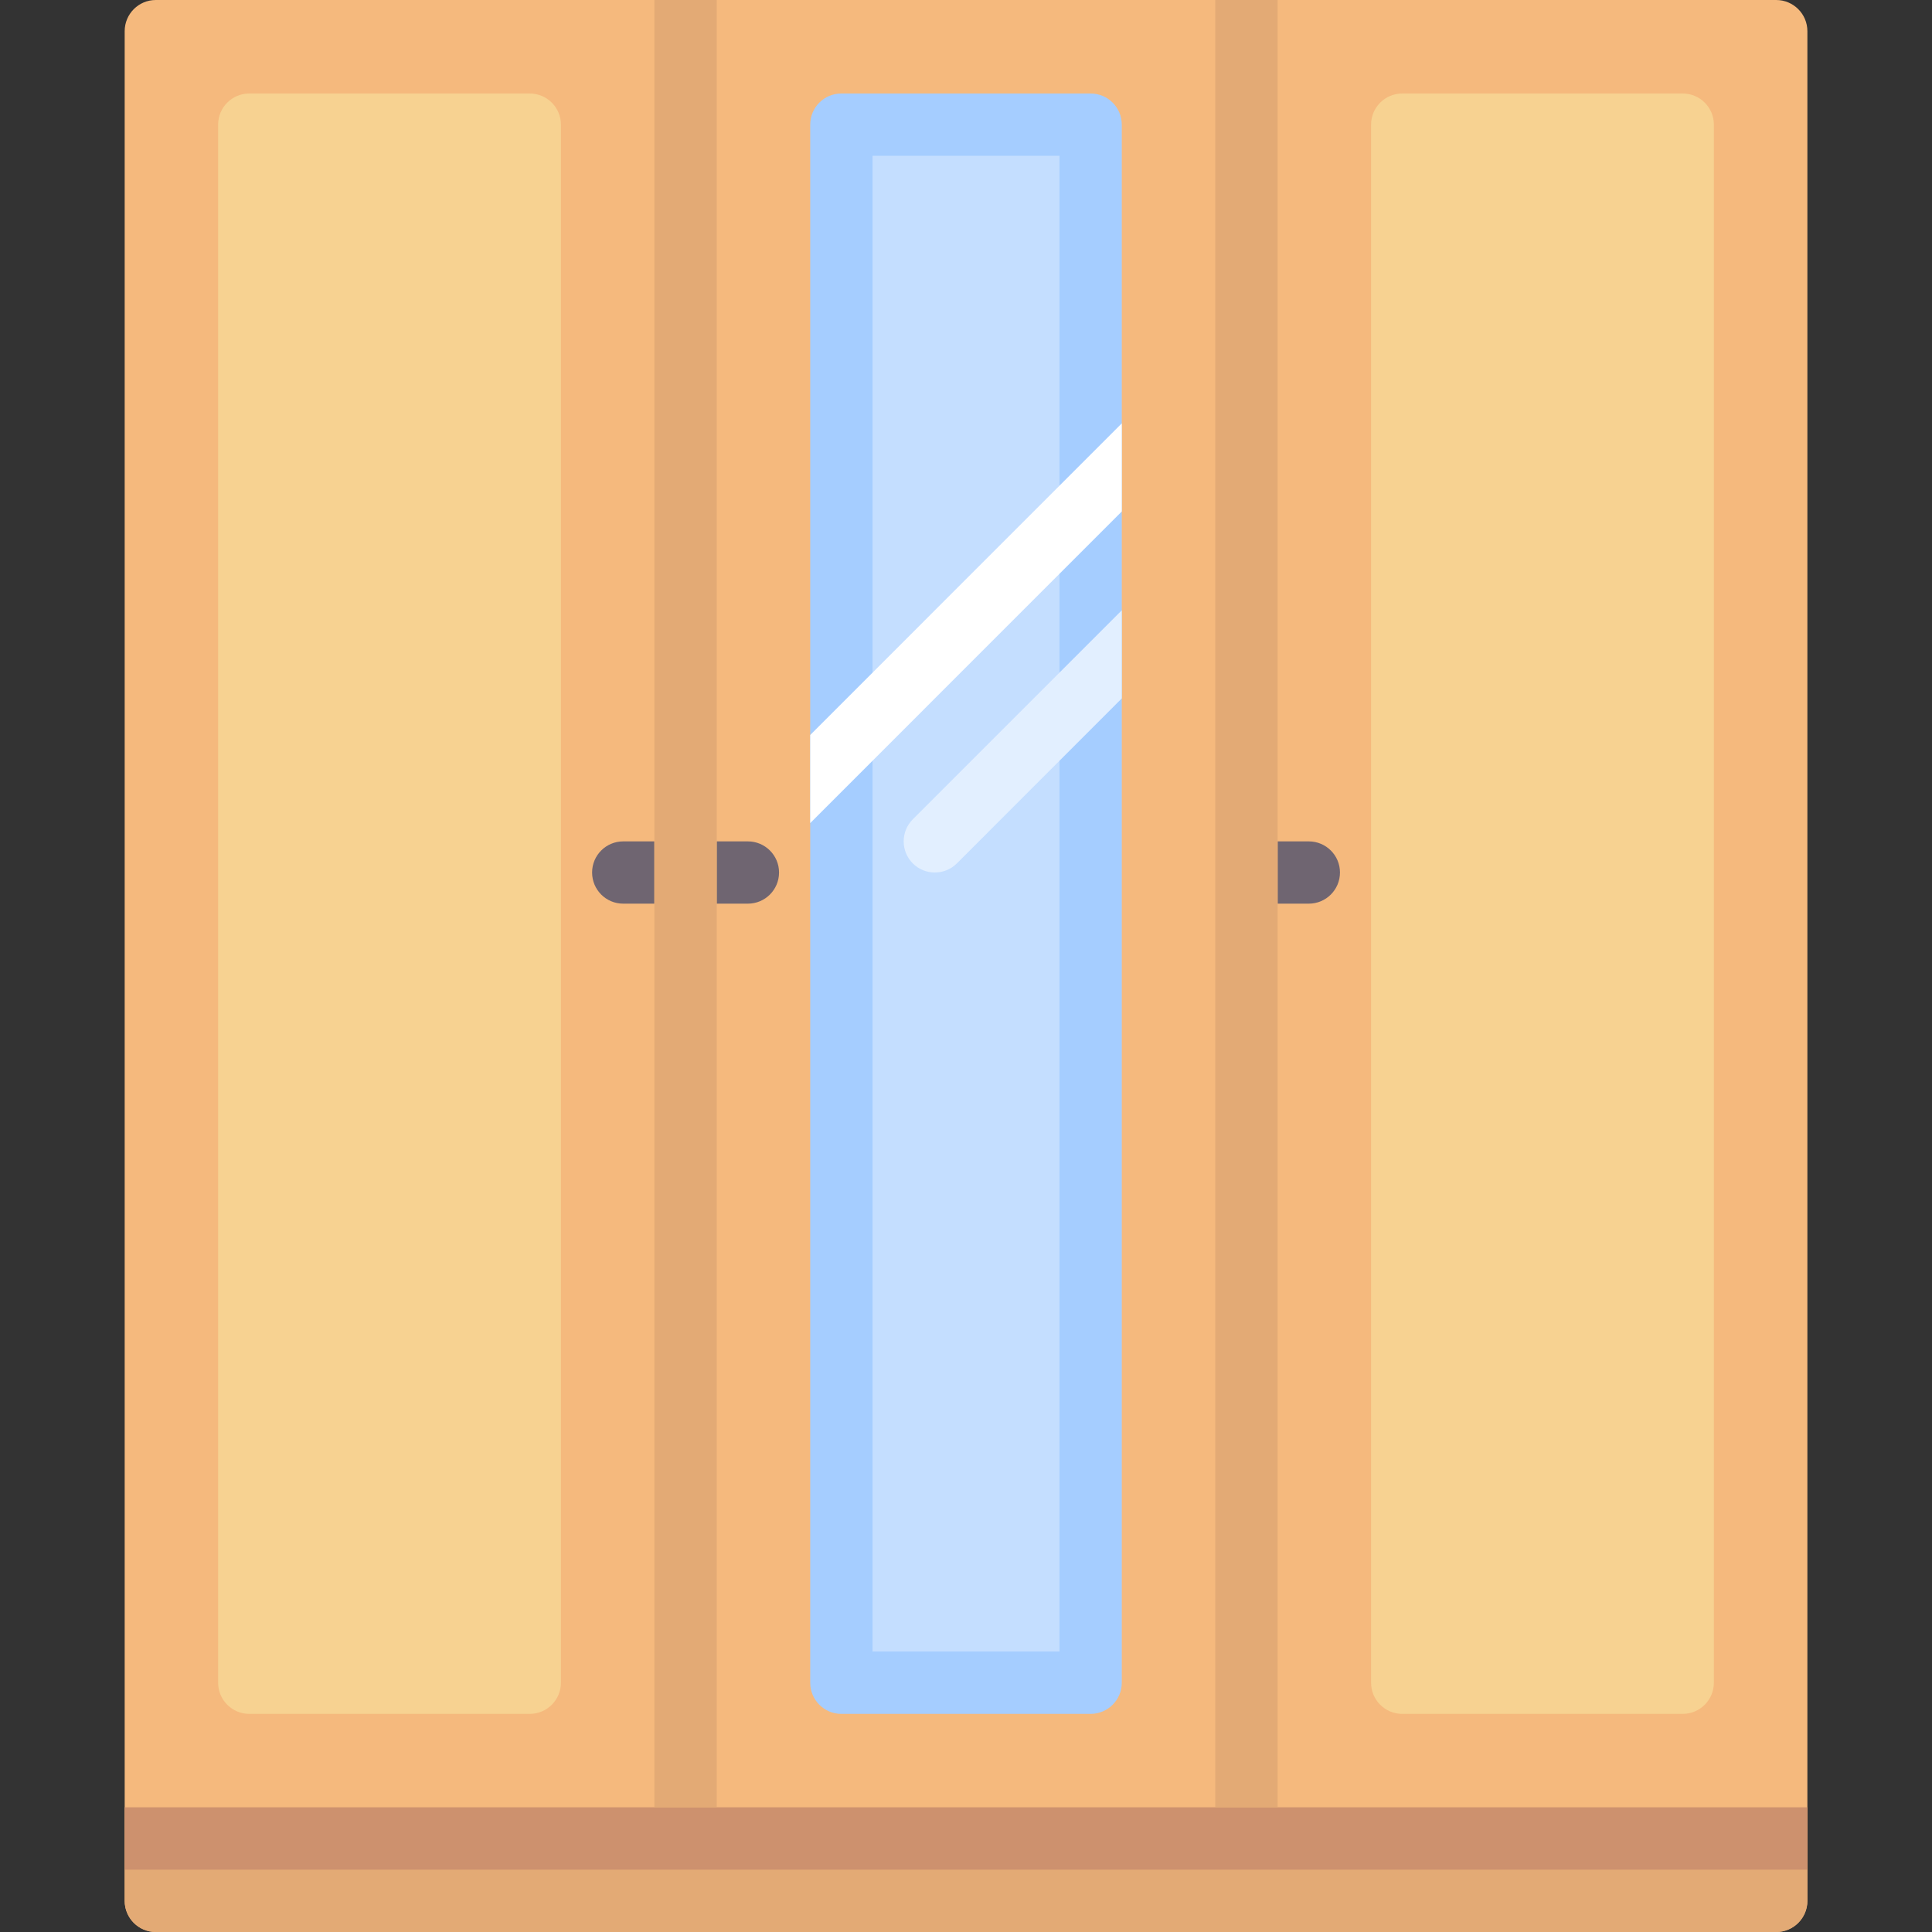 <svg width="30" height="30" viewBox="0 0 30 30" fill="none" xmlns="http://www.w3.org/2000/svg">
<rect x="0" y="0" width="30" height="30" fill="#333333" stroke="none"/>
<g clip-path="url(#clip0_117_11377)">
<path d="M27.581 30H2.419C2.152 30 1.936 29.783 1.936 29.516V0.484C1.936 0.217 2.152 0 2.419 0H27.581C27.848 0 28.065 0.217 28.065 0.484V29.516C28.065 29.783 27.848 30 27.581 30Z" fill="#F5B97D"/>
<path d="M16.935 26.613H13.064C12.797 26.613 12.581 26.396 12.581 26.129V1.936C12.581 1.668 12.797 1.452 13.064 1.452H16.935C17.203 1.452 17.419 1.668 17.419 1.936V26.129C17.419 26.396 17.203 26.613 16.935 26.613Z" fill="#A5CDFF"/>
<path d="M16.452 2.419H13.549V25.645H16.452V2.419Z" fill="#C4DEFF"/>
<path d="M8.226 26.613H3.871C3.604 26.613 3.387 26.396 3.387 26.129V1.936C3.387 1.668 3.604 1.452 3.871 1.452H8.226C8.493 1.452 8.71 1.668 8.71 1.936V26.129C8.71 26.396 8.493 26.613 8.226 26.613Z" fill="#F7D291"/>
<path d="M26.129 26.613H21.774C21.507 26.613 21.29 26.396 21.29 26.129V1.936C21.29 1.668 21.507 1.452 21.774 1.452H26.129C26.396 1.452 26.613 1.668 26.613 1.936V26.129C26.613 26.396 26.396 26.613 26.129 26.613Z" fill="#F7D291"/>
<path d="M1.936 28.064V29.516C1.936 29.783 2.152 30 2.419 30H27.581C27.848 30 28.065 29.783 28.065 29.516V28.064H1.936Z" fill="#E3AA75"/>
<path d="M10.161 14.032H9.677C9.41 14.032 9.194 13.816 9.194 13.548C9.194 13.281 9.41 13.065 9.677 13.065H10.161V14.032Z" fill="#6F6571"/>
<path d="M11.129 13.065H11.613C11.88 13.065 12.097 13.281 12.097 13.548C12.097 13.816 11.88 14.032 11.613 14.032H11.129V13.065Z" fill="#6F6571"/>
<path d="M19.839 13.065H20.323C20.59 13.065 20.807 13.281 20.807 13.548C20.807 13.816 20.59 14.032 20.323 14.032H19.839V13.065Z" fill="#6F6571"/>
<path d="M28.065 28.065H1.935V29.032H28.065V28.065Z" fill="#CD916E"/>
<path d="M11.129 0H10.161V28.065H11.129V0Z" fill="#E3AA75"/>
<path d="M19.839 0H18.871V28.065H19.839V0Z" fill="#E3AA75"/>
<path d="M12.581 12.781L17.419 7.942V6.574L12.581 11.413V12.781Z" fill="white"/>
<path d="M17.419 9.477L14.174 12.722C13.985 12.911 13.985 13.218 14.174 13.407C14.268 13.501 14.392 13.548 14.516 13.548C14.64 13.548 14.764 13.501 14.858 13.407L17.419 10.845L17.419 9.477Z" fill="#E2EFFF"/>
</g>
<defs>
<clipPath id="clip0_117_11377">
<rect width="30" height="30" fill="white"/>
</clipPath>
</defs>
</svg>

